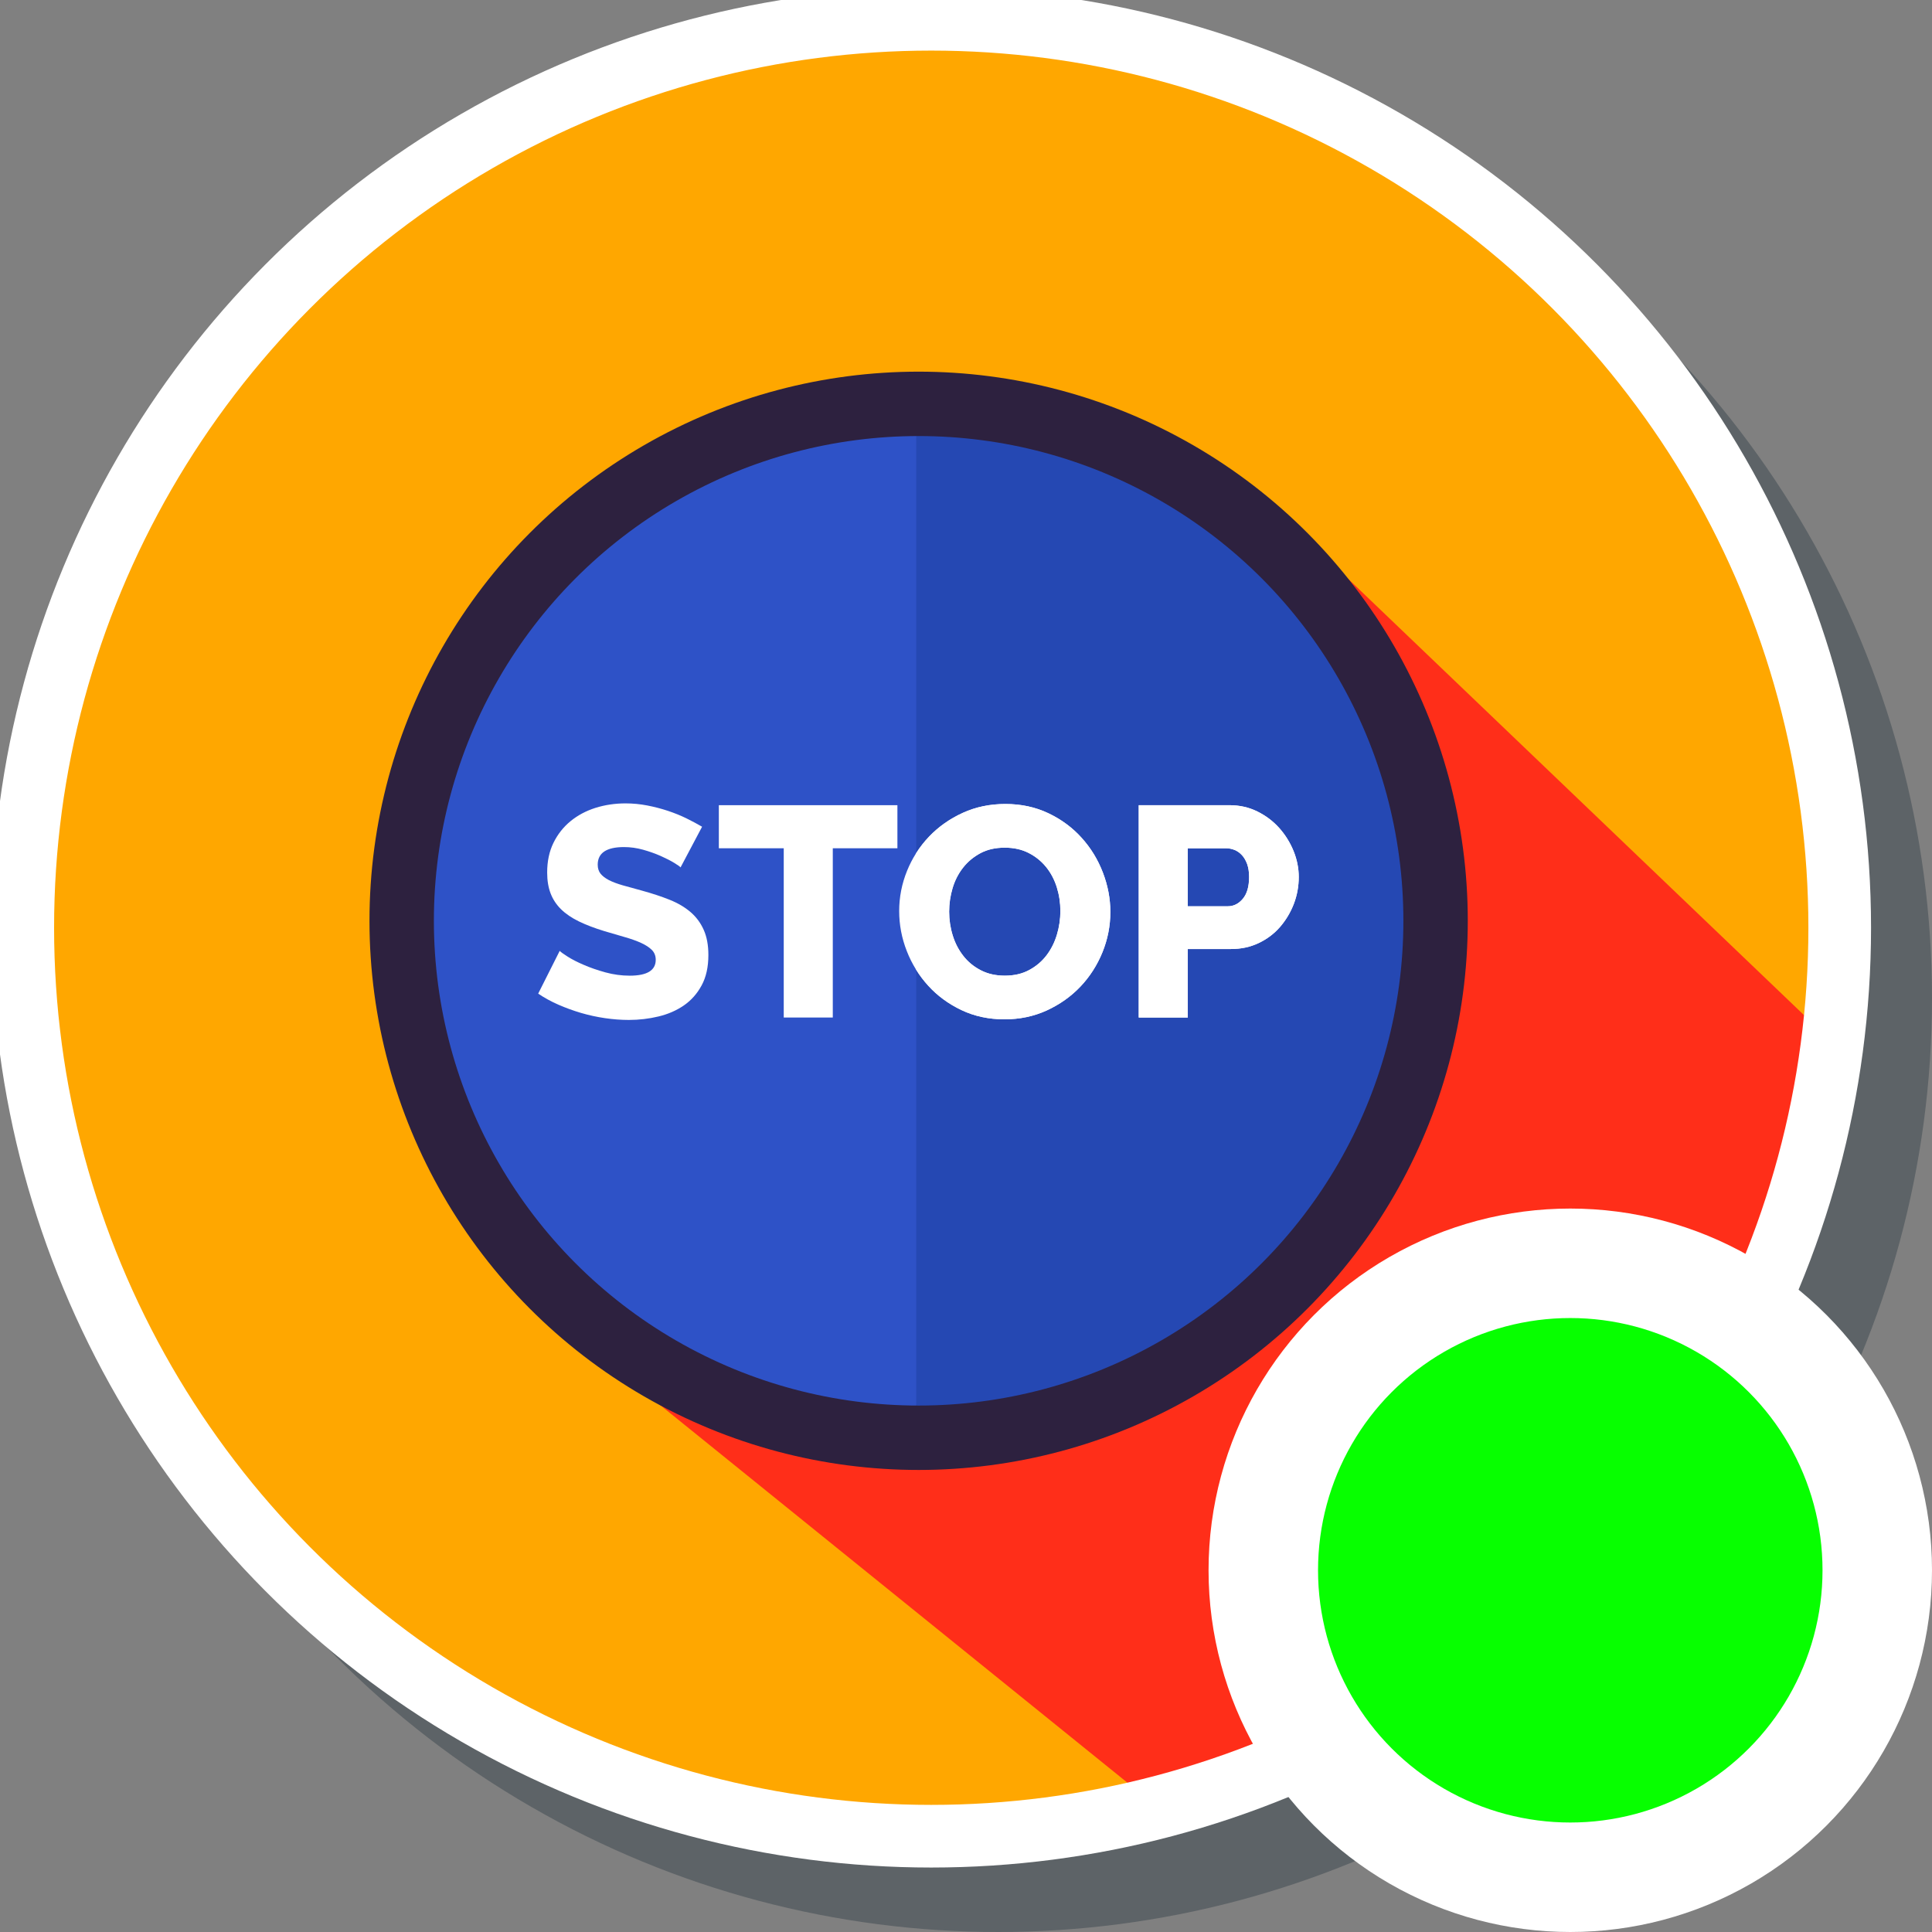 <?xml version="1.0" encoding="UTF-8" standalone="no"?>
<!-- Generator: Adobe Illustrator 19.0.0, SVG Export Plug-In . SVG Version: 6.00 Build 0)  -->

<svg
   xmlns:dc="http://purl.org/dc/elements/1.1/"
   xmlns:cc="http://creativecommons.org/ns#"
   xmlns:rdf="http://www.w3.org/1999/02/22-rdf-syntax-ns#"
   xmlns:svg="http://www.w3.org/2000/svg"
   xmlns="http://www.w3.org/2000/svg"
   xmlns:sodipodi="http://sodipodi.sourceforge.net/DTD/sodipodi-0.dtd"
   xmlns:inkscape="http://www.inkscape.org/namespaces/inkscape"
   version="1.1"
   id="Layer_1"
   x="0px"
   y="0px"
   viewBox="0 0 300 300"
   xml:space="preserve"
   inkscape:version="0.92.2 (5c3e80d, 2017-08-06)"
   sodipodi:docname="symbol-bus-stop-contents.svg"
   width="300"
   height="300"><rect x="0" y="0" width="300" height="300" fill="#808080" stroke="none"/><defs
     id="defs65" /><sodipodi:namedview
     pagecolor="#ffffff"
     bordercolor="#666666"
     borderopacity="1"
     objecttolerance="10"
     gridtolerance="10"
     guidetolerance="10"
     inkscape:pageopacity="0"
     inkscape:pageshadow="2"
     inkscape:window-width="1920"
     inkscape:window-height="1017"
     id="namedview63"
     showgrid="false"
     inkscape:zoom="0.92187135"
     inkscape:cx="602.2699"
     inkscape:cy="244.39748"
     inkscape:window-x="-8"
     inkscape:window-y="-8"
     inkscape:window-maximized="1"
     inkscape:current-layer="Layer_1" /><ellipse
     style="fill:#273640;fill-opacity:0.392"
     cx="155"
     cy="155.001"
     id="circle3-8"
     rx="145"
     ry="144.999" /><ellipse
     style="fill:#ffa700;stroke-width:0.974;fill-opacity:1"
     cx="143.915"
     cy="143.372"
     id="circle3"
     rx="141.203"
     ry="141.203" /><path
     style="fill:#ff2e19;fill-opacity:1"
     d="m 283.852,161.194 -81.666,-78.16 -90.584,48.657 -28.995,-27.459 -12.992,26.688 1.1,12.586 19.152,18.385 h -8.256 l -3.67,13.209 5.195,5.948 8.196,9.346 -3.38,16.022 89.872,72.628 c 7.132,0.447 19.368,-7.479 19.368,-7.479 49.455,-20.328 73.639,-36.692 86.659,-110.372 z"
     id="path5"
     inkscape:connector-curvature="0"
     sodipodi:nodetypes="ccccccccccccccc" /><g
     id="g33"
     transform="translate(0,-212.002)" /><g
     id="g35"
     transform="translate(0,-212.002)" /><g
     id="g37"
     transform="translate(0,-212.002)" /><g
     id="g39"
     transform="translate(0,-212.002)" /><g
     id="g41"
     transform="translate(0,-212.002)" /><g
     id="g43"
     transform="translate(0,-212.002)" /><g
     id="g45"
     transform="translate(0,-212.002)" /><g
     id="g47"
     transform="translate(0,-212.002)" /><g
     id="g49"
     transform="translate(0,-212.002)" /><g
     id="g51"
     transform="translate(0,-212.002)" /><g
     id="g53"
     transform="translate(0,-212.002)" /><g
     id="g55"
     transform="translate(0,-212.002)" /><g
     id="g57"
     transform="translate(0,-212.002)" /><g
     id="g59"
     transform="translate(0,-212.002)" /><g
     id="g61"
     transform="translate(0,-212.002)" /><ellipse
     style="fill:none;stroke:#ffffff;stroke-width:9.729;stroke-miterlimit:4;stroke-dasharray:none;stroke-opacity:1;fill-opacity:1"
     cx="144.602"
     cy="144.059"
     id="circle3-85"
     rx="141.068"
     ry="141.067" /><polygon
     style="fill:#2e53c8;fill-opacity:1"
     points="156.17,15 355.83,15 497,156.17 497,355.83 355.83,497 156.17,497 15,355.83 15,156.17 "
     id="polygon4532"
     transform="matrix(0.323,0,0,0.32,59.275,62.149)" /><polygon
     style="fill:#2549b3;fill-opacity:1"
     points="256,497 256,15 355.83,15 497,156.17 497,355.83 355.83,497 "
     id="polygon4534"
     transform="matrix(0.322,0,0,0.317,59.843,62.463)" /><circle
     style="opacity:1;fill:#2549b3;fill-opacity:0.01;stroke:#2d213f;stroke-width:10;stroke-miterlimit:4;stroke-dasharray:none;stroke-opacity:1"
     id="path4649"
     cx="142.645"
     cy="142.982"
     r="80.272" /><g
     id="g4544"
     transform="matrix(0.305,0,0,0.305,64.164,65.631)"><path
       inkscape:connector-curvature="0"
       style="fill:#ffffff"
       d="m 147.91,258.24 c -1.58,-3.55 -3.81,-6.57 -6.7,-9.06 -2.9,-2.48 -6.42,-4.57 -10.58,-6.24 -4.17,-1.68 -8.84,-3.22 -14.02,-4.65 -3.75,-1 -7.05,-1.92 -9.89,-2.73 -2.84,-0.82 -5.2,-1.7 -7.08,-2.66 -1.88,-0.98 -3.29,-2.07 -4.27,-3.28 -0.96,-1.22 -1.44,-2.74 -1.44,-4.58 0,-5.98 4.47,-8.97 13.4,-8.97 3.24,0 6.5,0.46 9.74,1.36 3.26,0.92 6.25,1.99 8.99,3.2 2.74,1.23 5.02,2.39 6.85,3.51 1.83,1.11 2.89,1.88 3.2,2.28 l 10.96,-20.71 c -2.43,-1.42 -5.1,-2.84 -7.99,-4.27 -2.9,-1.42 -6.02,-2.68 -9.37,-3.8 -3.34,-1.11 -6.85,-2.03 -10.51,-2.74 -3.65,-0.71 -7.36,-1.07 -11.1,-1.07 -5.39,0 -10.49,0.77 -15.32,2.28 -4.81,1.53 -9.05,3.79 -12.71,6.79 -3.64,2.99 -6.54,6.67 -8.68,11.04 -2.13,4.35 -3.19,9.38 -3.19,15.07 0,4.06 0.58,7.61 1.75,10.66 1.17,3.04 2.94,5.73 5.33,8.07 2.38,2.33 5.4,4.39 9.06,6.17 3.65,1.77 7.96,3.42 12.94,4.94 3.75,1.12 7.23,2.13 10.43,3.05 3.2,0.91 5.97,1.9 8.3,2.96 2.33,1.07 4.16,2.26 5.49,3.58 1.31,1.32 1.97,3 1.97,5.03 0,5.38 -4.42,8.07 -13.24,8.07 -4.17,0 -8.28,-0.56 -12.35,-1.67 -4.05,-1.12 -7.73,-2.38 -11.03,-3.82 -3.3,-1.41 -6.07,-2.83 -8.29,-4.25 -2.24,-1.42 -3.57,-2.38 -3.97,-2.9 l -10.96,21.78 c 3.14,2.13 6.57,4.01 10.27,5.63 3.72,1.62 7.55,3.02 11.5,4.19 3.97,1.16 8.02,2.05 12.19,2.66 4.16,0.61 8.21,0.92 12.18,0.92 5.17,0 10.2,-0.59 15.07,-1.76 4.87,-1.16 9.18,-3.04 12.94,-5.62 3.76,-2.6 6.78,-6 9.06,-10.22 2.28,-4.2 3.43,-9.35 3.43,-15.45 0,-4.97 -0.78,-9.24 -2.36,-12.79 z"
       id="path4536" /><path
       inkscape:connector-curvature="0"
       style="fill:#ffffff"
       d="m 155.6,194.75 v 21.93 h 33.04 v 86.17 h 24.97 v -86.17 h 32.9 v -21.93 z"
       id="path4538" /><path
       inkscape:connector-curvature="0"
       style="fill:#ffffff"
       d="m 351.1,229.01 c -2.53,-6.6 -6.13,-12.48 -10.81,-17.66 -4.66,-5.18 -10.3,-9.35 -16.89,-12.49 -6.61,-3.15 -13.91,-4.72 -21.93,-4.72 -7.82,0 -15.03,1.49 -21.62,4.49 -6.6,3 -12.31,7.01 -17.14,12.03 -2.53,2.65 -4.78,5.5 -6.71,8.59 -0.04,0.06 -0.07,0.11 -0.11,0.17 -1.72,2.72 -3.19,5.61 -4.44,8.67 -2.69,6.61 -4.04,13.46 -4.04,20.56 0,7 1.3,13.81 3.89,20.4 1.27,3.26 2.81,6.33 4.59,9.22 0.03,0.06 0.07,0.11 0.11,0.17 1.79,2.92 3.87,5.65 6.19,8.2 4.66,5.13 10.3,9.27 16.89,12.41 6.6,3.15 13.92,4.72 21.93,4.72 7.82,0 15.03,-1.53 21.62,-4.56 6.6,-3.05 12.29,-7.09 17.06,-12.11 4.76,-5.03 8.5,-10.84 11.19,-17.43 2.69,-6.6 4.04,-13.46 4.04,-20.57 0,-6.79 -1.28,-13.5 -3.82,-20.09 z m -23.37,31.59 c -1.16,3.91 -2.91,7.42 -5.25,10.51 -2.34,3.1 -5.27,5.61 -8.83,7.53 -3.55,1.94 -7.71,2.9 -12.49,2.9 -4.56,0 -8.62,-0.91 -12.17,-2.74 -3.56,-1.83 -6.53,-4.26 -8.91,-7.31 -2.4,-3.05 -4.2,-6.52 -5.41,-10.43 -1.22,-3.91 -1.82,-7.94 -1.82,-12.11 0,-4.05 0.58,-8.04 1.74,-11.95 1.17,-3.91 2.94,-7.38 5.33,-10.43 2.38,-3.04 5.33,-5.5 8.84,-7.38 3.49,-1.88 7.63,-2.82 12.4,-2.82 4.57,0 8.61,0.89 12.1,2.67 3.51,1.77 6.48,4.16 8.92,7.15 2.43,2.99 4.25,6.44 5.48,10.35 1.22,3.91 1.82,7.95 1.82,12.11 0,4.06 -0.58,8.04 -1.75,11.95 z"
       id="path4540" /><path
       inkscape:connector-curvature="0"
       style="fill:#ffffff"
       d="m 448.18,218.04 c -1.78,-4.35 -4.22,-8.26 -7.32,-11.73 -3.09,-3.44 -6.79,-6.23 -11.1,-8.36 -4.33,-2.14 -9.07,-3.2 -14.25,-3.2 h -46.14 v 108.1 h 24.98 v -34.87 h 21.93 c 5.18,0 9.89,-1 14.15,-3.04 4.27,-2.02 7.9,-4.76 10.89,-8.21 2.99,-3.46 5.33,-7.37 7.01,-11.73 1.67,-4.37 2.51,-8.94 2.51,-13.71 0,-4.47 -0.89,-8.88 -2.66,-13.25 z m -25.82,24.37 c -2.13,2.53 -4.66,3.8 -7.61,3.8 h -20.4 v -29.53 h 19.49 c 1.42,0 2.84,0.27 4.26,0.83 1.42,0.56 2.69,1.45 3.81,2.66 1.12,1.23 2,2.74 2.67,4.58 0.65,1.82 0.98,4.01 0.98,6.54 0,4.87 -1.06,8.58 -3.2,11.12 z"
       id="path4542" /></g><g
     id="g4550"
     transform="matrix(0.305,0,0,0.305,64.164,65.631)"
     style="fill:#ffffff;fill-opacity:1"><path
       inkscape:connector-curvature="0"
       style="fill:#ffffff;fill-opacity:1"
       d="m 351.1,229.01 c -2.53,-6.6 -6.13,-12.48 -10.81,-17.66 -4.66,-5.18 -10.3,-9.35 -16.89,-12.49 -6.61,-3.15 -13.91,-4.72 -21.93,-4.72 -7.82,0 -15.03,1.49 -21.62,4.49 -6.6,3 -12.31,7.01 -17.14,12.03 -2.53,2.65 -4.78,5.5 -6.71,8.59 v 59.19 c 1.79,2.92 3.87,5.65 6.19,8.2 4.66,5.13 10.3,9.27 16.89,12.41 6.6,3.15 13.92,4.72 21.93,4.72 7.82,0 15.03,-1.53 21.62,-4.56 6.6,-3.05 12.29,-7.09 17.06,-12.11 4.76,-5.03 8.5,-10.84 11.19,-17.43 2.69,-6.6 4.04,-13.46 4.04,-20.57 0,-6.79 -1.28,-13.5 -3.82,-20.09 z m -23.37,31.59 c -1.16,3.91 -2.91,7.42 -5.25,10.51 -2.34,3.1 -5.27,5.61 -8.83,7.53 -3.55,1.94 -7.71,2.9 -12.49,2.9 -4.56,0 -8.62,-0.91 -12.17,-2.74 -3.56,-1.83 -6.53,-4.26 -8.91,-7.31 -2.4,-3.05 -4.2,-6.52 -5.41,-10.43 -1.22,-3.91 -1.82,-7.94 -1.82,-12.11 0,-4.05 0.58,-8.04 1.74,-11.95 1.17,-3.91 2.94,-7.38 5.33,-10.43 2.38,-3.04 5.33,-5.5 8.84,-7.38 3.49,-1.88 7.63,-2.82 12.4,-2.82 4.57,0 8.61,0.89 12.1,2.67 3.51,1.77 6.48,4.16 8.92,7.15 2.43,2.99 4.25,6.44 5.48,10.35 1.22,3.91 1.82,7.95 1.82,12.11 0,4.06 -0.58,8.04 -1.75,11.95 z"
       id="path4546" /><path
       inkscape:connector-curvature="0"
       style="fill:#ffffff;fill-opacity:1"
       d="m 448.18,218.04 c -1.78,-4.35 -4.22,-8.26 -7.32,-11.73 -3.09,-3.44 -6.79,-6.23 -11.1,-8.36 -4.33,-2.14 -9.07,-3.2 -14.25,-3.2 h -46.14 v 108.1 h 24.98 v -34.87 h 21.93 c 5.18,0 9.89,-1 14.15,-3.04 4.27,-2.02 7.9,-4.76 10.89,-8.21 2.99,-3.46 5.33,-7.37 7.01,-11.73 1.67,-4.37 2.51,-8.94 2.51,-13.71 0,-4.47 -0.89,-8.88 -2.66,-13.25 z m -25.82,24.37 c -2.13,2.53 -4.66,3.8 -7.61,3.8 h -20.4 v -29.53 h 19.49 c 1.42,0 2.84,0.27 4.26,0.83 1.42,0.56 2.69,1.45 3.81,2.66 1.12,1.23 2,2.74 2.67,4.58 0.65,1.82 0.98,4.01 0.98,6.54 0,4.87 -1.06,8.58 -3.2,11.12 z"
       id="path4548" /></g><g
     id="g4556"
     transform="matrix(0.305,0,0,0.305,68.164,65.631)" /><g
     id="g4558"
     transform="matrix(0.305,0,0,0.305,68.164,65.631)" /><g
     id="g4560"
     transform="matrix(0.305,0,0,0.305,68.164,65.631)" /><g
     id="g4562"
     transform="matrix(0.305,0,0,0.305,68.164,65.631)" /><g
     id="g4564"
     transform="matrix(0.305,0,0,0.305,68.164,65.631)" /><g
     id="g4566"
     transform="matrix(0.305,0,0,0.305,68.164,65.631)" /><g
     id="g4568"
     transform="matrix(0.305,0,0,0.305,68.164,65.631)" /><g
     id="g4570"
     transform="matrix(0.305,0,0,0.305,68.164,65.631)" /><g
     id="g4572"
     transform="matrix(0.305,0,0,0.305,68.164,65.631)" /><g
     id="g4574"
     transform="matrix(0.305,0,0,0.305,68.164,65.631)" /><g
     id="g4576"
     transform="matrix(0.305,0,0,0.305,68.164,65.631)" /><g
     id="g4578"
     transform="matrix(0.305,0,0,0.305,68.164,65.631)" /><g
     id="g4580"
     transform="matrix(0.305,0,0,0.305,68.164,65.631)" /><g
     id="g4582"
     transform="matrix(0.305,0,0,0.305,68.164,65.631)" /><g
     id="g4584"
     transform="matrix(0.305,0,0,0.305,68.164,65.631)" /><circle
     style="opacity:1;fill:#07ff00;fill-opacity:1;fill-rule:nonzero;stroke:#ffffff;stroke-width:17;stroke-linecap:butt;stroke-linejoin:miter;stroke-miterlimit:4;stroke-dasharray:none;stroke-opacity:1"
     id="path8111"
     cx="243.832"
     cy="243.832"
     r="47.668" /></svg>